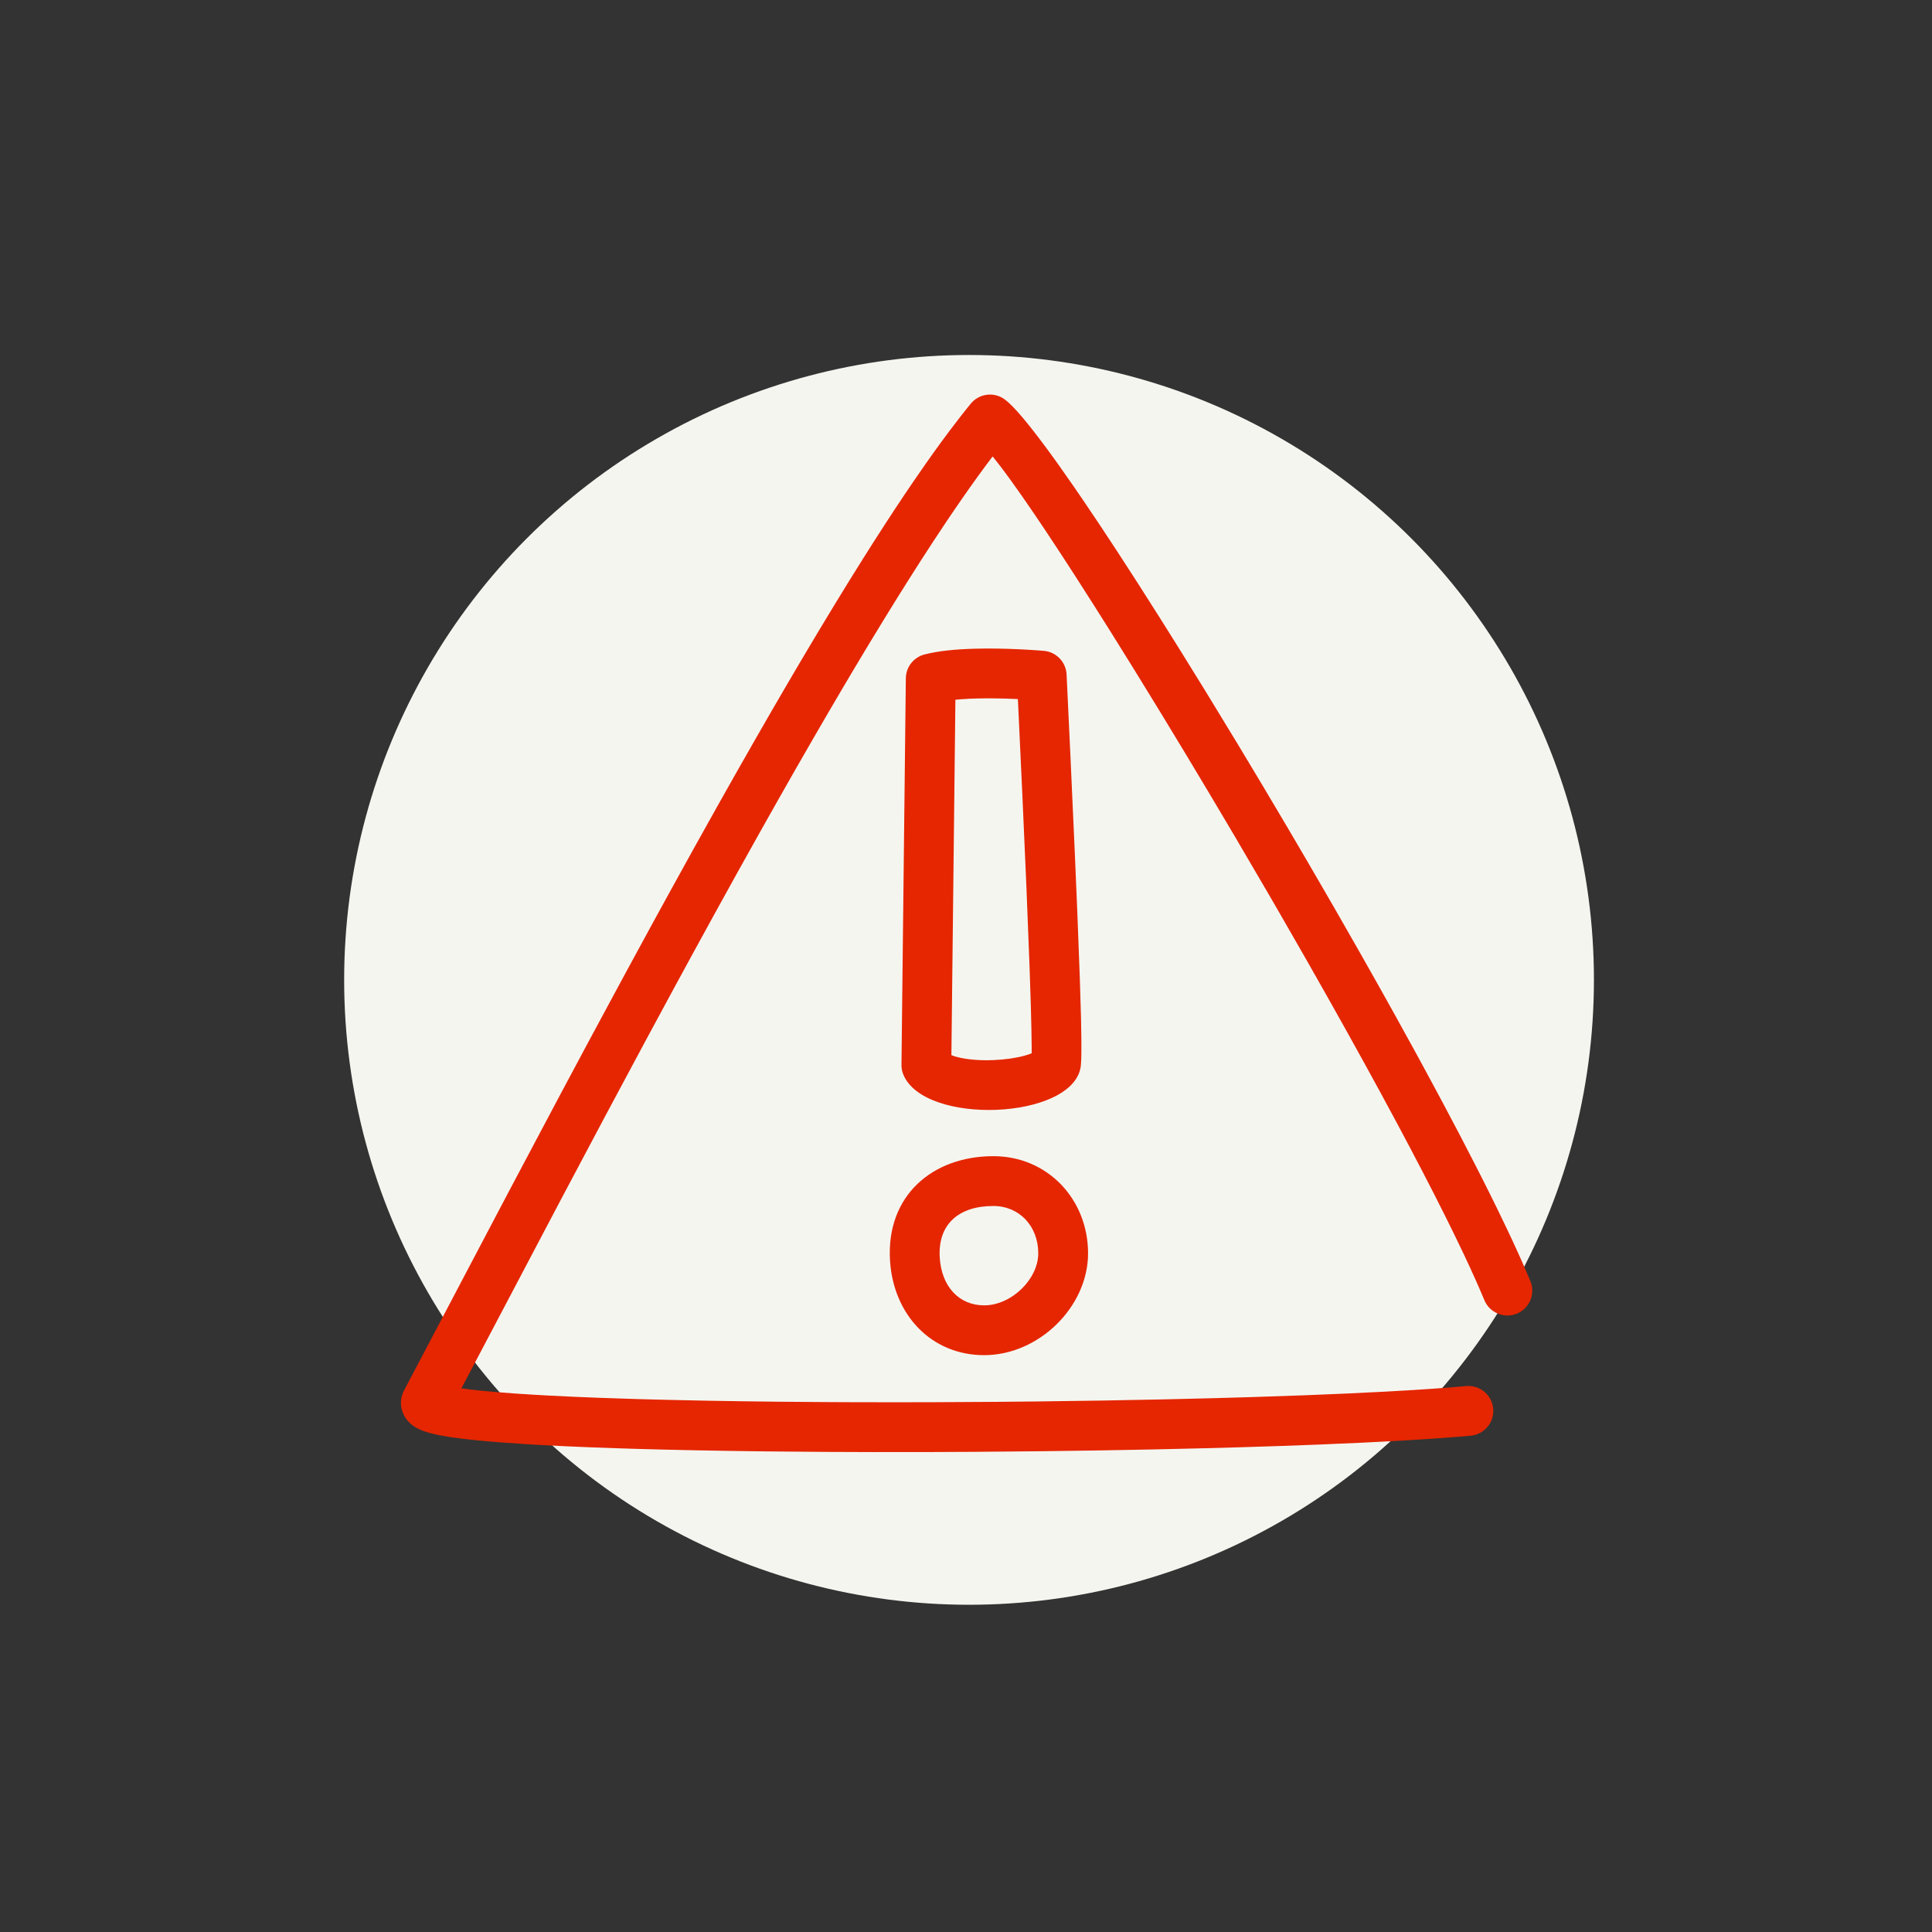<svg width="184" height="184" viewBox="0 0 184 184" fill="none" xmlns="http://www.w3.org/2000/svg">
<rect x="0" y="0" width="184" height="184" fill="#333333" stroke="none"/>
<g clip-path="url(#clip0_5545_17652)">
<ellipse cx="92.29" cy="93.322" rx="59.513" ry="59.513" fill="#F5F5F0"/>
<path fill-rule="evenodd" clip-rule="evenodd" d="M95.474 37.897C95.572 37.954 95.68 38.03 95.799 38.125L96.049 38.339L96.326 38.602L96.628 38.913L96.956 39.27L97.307 39.673L97.682 40.121L98.287 40.873L98.942 41.72L99.645 42.657L100.392 43.682L100.915 44.411L102.3 46.389L103.183 47.678L104.732 49.981L106.37 52.466L108.44 55.665L110.606 59.072L112.472 62.05L114.77 65.764L117.904 70.909L120.285 74.875L122.672 78.901L124.486 81.993L127.043 86.402L129.549 90.785L131.503 94.247L132.93 96.806L134.774 100.151L135.667 101.791L137.389 104.991L139.016 108.07L140.536 111.01L141.253 112.422L141.938 113.791L142.591 115.116L143.507 117.016L144.073 118.22L144.601 119.371L145.091 120.467C145.326 121.001 145.546 121.514 145.749 122.003C146.253 123.213 145.681 124.601 144.471 125.105C143.262 125.608 141.874 125.036 141.37 123.827L140.955 122.85L140.498 121.813L140 120.718L139.463 119.566L138.587 117.74L137.631 115.801L136.601 113.76L135.501 111.623L134.337 109.399L133.114 107.097L131.4 103.921L130.058 101.469L128.205 98.122L126.289 94.706L124.322 91.239L121.81 86.866L120.794 85.112L117.657 79.752L115.318 75.806L112.999 71.935L110.717 68.169L108.054 63.83L105.919 60.399L104.279 57.796L102.33 54.746L100.861 52.486L99.484 50.403L98.516 48.966L97.321 47.23L96.243 45.712L95.75 45.04L95.29 44.428L94.664 43.627L94.534 43.47L93.789 44.467L93.088 45.426L92.368 46.432L91.63 47.486L90.873 48.586L90.097 49.733L88.898 51.541L87.658 53.452L86.377 55.466L85.499 56.866L84.15 59.051L82.759 61.337L81.327 63.724L80.35 65.37L78.851 67.923L77.312 70.574L75.732 73.323L74.113 76.17L72.454 79.113L70.181 83.186L68.057 87.03L66.123 90.559L64.141 94.2L61.598 98.906L57.632 106.311L53.366 114.347L43.945 132.224L44.937 132.351L45.827 132.447L47.332 132.585L49.034 132.715L50.928 132.836L52.295 132.912L54.597 133.024L57.078 133.124L60.649 133.243L63.511 133.319L67.554 133.404L70.743 133.455L74.056 133.496L78.649 133.532L81.014 133.543C82.435 133.548 83.862 133.55 85.29 133.55L89.044 133.543L94.853 133.51L98.945 133.47L104.982 133.386L110.84 133.275L115.539 133.161L119.151 133.058L124.28 132.882L128.248 132.718L131.899 132.539L134.565 132.385L136.404 132.264L138.096 132.139L139.633 132.008C140.938 131.889 142.092 132.851 142.21 134.155C142.329 135.46 141.368 136.614 140.063 136.732L139 136.825L137.266 136.958L135.373 137.087L133.329 137.211L129.613 137.404L125.545 137.58L122.065 137.709L118.407 137.826L114.594 137.931L109.639 138.045L104.514 138.139L99.261 138.211L92.847 138.269L88.535 138.289L83.145 138.292L78.618 138.276L72.871 138.227L69.575 138.182L66.406 138.127L63.373 138.061L60.487 137.984L58.648 137.926L56.027 137.831L53.578 137.726L51.327 137.61L49.951 137.529L47.452 137.354L46.331 137.26L45.295 137.161L44.124 137.032L43.09 136.895L42.667 136.83L41.895 136.695C41.292 136.578 40.791 136.45 40.38 136.304C39.856 136.118 39.425 135.893 39.039 135.533C38.21 134.757 37.897 133.528 38.49 132.405L48.422 113.549L53.447 104.077L56.122 99.075L59.339 93.105L61.959 88.284L63.901 84.743L66.053 80.847L68.396 76.651L70.105 73.621L71.772 70.693L73.397 67.866L74.981 65.141L76.524 62.519L78.025 60.001L79.484 57.587L80.902 55.277L82.278 53.072L83.172 51.661L84.478 49.633L85.326 48.34L86.155 47.094L86.965 45.897L88.146 44.19L88.909 43.112L89.654 42.082L90.381 41.101L91.435 39.721L92.115 38.862C92.227 38.723 92.337 38.586 92.448 38.451C93.184 37.548 94.466 37.314 95.474 37.897ZM94.606 110.112C99.769 110.112 103.625 114.222 103.625 119.364C103.625 124.466 98.927 129.063 93.732 129.063C88.653 129.063 85.067 125.168 84.762 120.029C84.396 113.863 88.812 110.112 94.606 110.112ZM94.606 114.856C91.333 114.856 89.309 116.575 89.497 119.748C89.662 122.515 91.323 124.32 93.732 124.32C96.33 124.32 98.882 121.822 98.882 119.364C98.882 116.777 97.079 114.856 94.606 114.856ZM92.899 61.78C94.168 61.748 95.498 61.768 96.824 61.825L97.817 61.875L98.613 61.925L99.421 61.987C100.528 62.086 101.407 62.937 101.559 64.019L101.579 64.238L101.941 71.891L102.361 81.192L102.609 87.08L102.842 93.227L102.953 96.95L102.989 99.052L102.987 100.348L102.976 100.848L102.956 101.248L102.93 101.548L102.913 101.661C102.058 106.647 88.045 107.21 86.035 102.348C85.943 102.126 85.886 101.892 85.864 101.654L85.855 101.415L86.27 64.6C86.282 63.529 87.01 62.599 88.047 62.331C89.333 61.998 90.965 61.83 92.899 61.78ZM93.897 66.509L93.021 66.522C92.54 66.535 92.084 66.556 91.659 66.585L90.99 66.64L90.609 100.489L90.778 100.554L90.977 100.619L91.2 100.681C92.097 100.912 93.322 101.014 94.607 100.962C95.705 100.918 96.76 100.765 97.572 100.542L97.904 100.442L98.097 100.375L98.255 100.311V99.812L98.233 98.179L98.18 95.955L98.049 91.968L97.749 84.353L97.368 75.712L96.941 66.58L96.626 66.565C96.013 66.538 95.399 66.52 94.795 66.513L93.897 66.509Z" fill="#E52600"/>
</g>
<defs>
<clipPath id="clip0_5545_17652">
<rect width="184" height="184" fill="white"/>
</clipPath>
</defs>
</svg>

